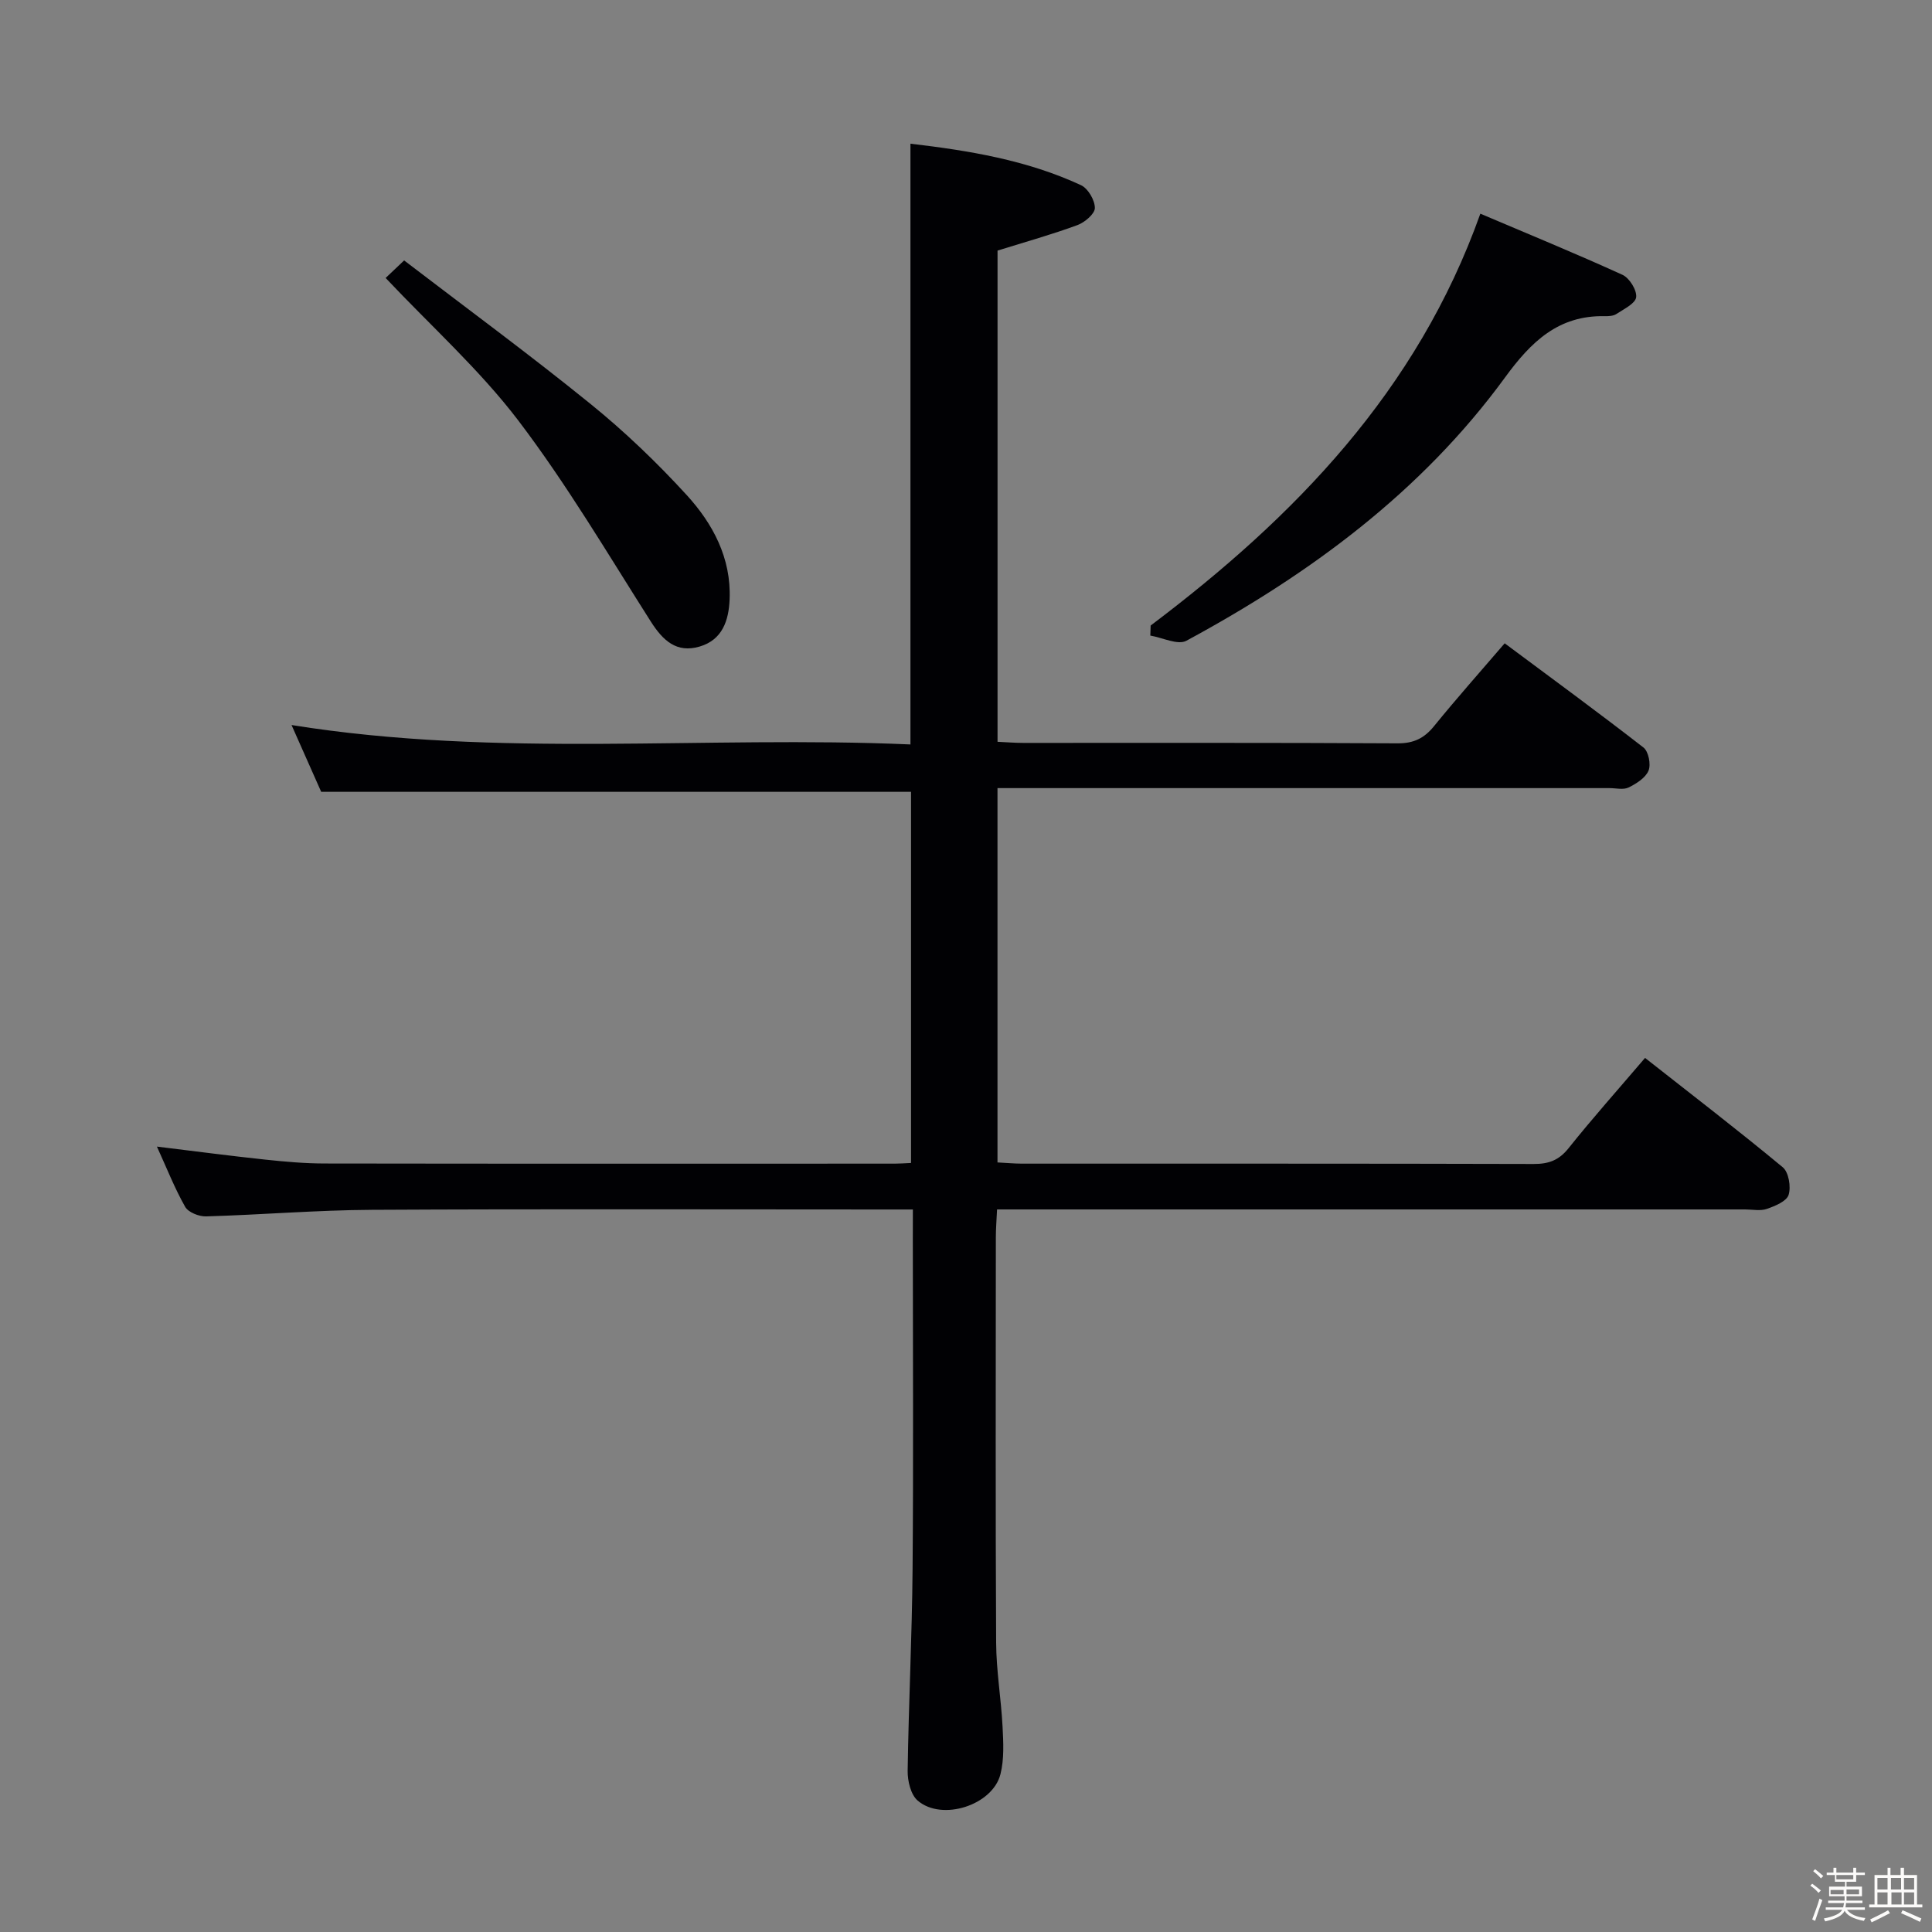 <svg enable-background="new 0 0 400 400" viewBox="0 0 400 400" xmlns="http://www.w3.org/2000/svg"><rect x="0" y="0" width="400" height="400" fill="#808080" stroke="none"/><path d="m374.8 390.4.4-.4c.7.5 1.3 1 1.8 1.4l-.5.5c-.5-.6-1.1-1.1-1.7-1.5zm1 7.3-.6-.3c.5-1.4 1.1-2.8 1.5-4.3.2.1.4.2.6.3-.5 1.3-1 2.8-1.5 4.3zm-.4-10.3.4-.4c.4.3 1 .8 1.7 1.4l-.5.5c-.4-.5-1-1-1.6-1.5zm2.5.3h1.7v-1h.6v1h3.5v-1h.6v1h1.8v.5h-1.8v1.4h-2v1h3.2v2h-3.2v.9h3.3v.5h-3.4c0 .3-.1.6-.1.9h4v.5h-3.7c.7.9 1.9 1.5 3.8 1.7-.1.2-.2.4-.3.6-2.1-.4-3.5-1.1-4-2.1-.4 1-1.8 1.7-4 2.2-.1-.2-.2-.4-.3-.6 2.1-.4 3.4-1 3.8-1.8h-3.4v-.5h3.6c.1-.3.1-.6.2-.9h-3.3v-.5h3.4c0-.3 0-.6 0-.9h-3.2v-2h3.3v-1h-2.1v-1.4h-1.7v-.5zm1.1 3.5v1h2.7c0-.3 0-.4 0-.4 0-.1 0-.2 0-.2 0-.1 0-.2 0-.3h-2.7zm1.2-3v.9h3.5v-.9zm4.7 3h-2.6v.6.4h2.6z" fill="#fcfbfa"/><path d="m393.6 386.7h.6v1.5h2.7v6.1h1.1v.6h-11v-.6h1.1v-6.1h2.7v-1.5h.6v1.5h2.1v-1.5zm-2.7 8.8.4.6c-1.2.6-2.5 1.3-3.8 1.9-.1-.2-.2-.4-.3-.6 1.2-.6 2.5-1.2 3.7-1.9zm-2.2-6.7v2.4h2.1v-2.4zm0 3v2.5h2.1v-2.5zm2.8-3v2.4h2.1v-2.4zm.1 3v2.5h2.1v-2.5h-2.2zm5.9 6.1c-1.4-.7-2.7-1.3-3.9-1.8l.3-.6c1.5.6 2.7 1.2 3.9 1.7zm-1.2-9.1h-2.1v2.4h2.1zm-2.1 3v2.5h2.1v-2.5z" fill="#fcfbfa"/><g fill="#010104"><path d="m189 250.41c-2.38 0-4.18 0-5.98 0-35.33 0-70.66-.12-105.99.07-11.46.06-22.92 1.03-34.38 1.36-1.46.04-3.66-.84-4.31-1.97-2.19-3.87-3.83-8.05-5.85-12.48 7.78.95 15.07 1.91 22.38 2.69 4.13.44 8.29.81 12.44.81 39.33.06 78.66.04 117.99.03.98 0 1.97-.08 3.32-.14 0-25.7 0-51.27 0-76.84-40.44 0-80.98 0-122.12 0-1.73-3.9-3.81-8.58-6.14-13.83 42.92 6.89 85.48 2.15 128.14 4.02 0-41.7 0-82.73 0-124.38 12.07 1.42 24.09 3.38 35.31 8.59 1.46.68 2.87 3.1 2.87 4.72 0 1.21-2.09 2.98-3.6 3.54-5.27 1.94-10.7 3.46-16.55 5.28v101.7c1.78.08 3.55.23 5.31.23 25.83.01 51.66-.06 77.5.09 3.36.02 5.53-1.05 7.58-3.58 4.61-5.68 9.48-11.15 14.61-17.13 9.71 7.23 19.33 14.27 28.74 21.58 1.04.81 1.57 3.5 1.04 4.78-.62 1.5-2.52 2.7-4.13 3.49-1.08.53-2.62.13-3.95.13-40.16 0-80.33 0-120.49 0-1.96 0-3.92 0-6.22 0v77.5c1.78.09 3.39.24 5.01.25 35.33.01 70.66-.03 105.99.07 3.1.01 5.22-.75 7.22-3.25 4.98-6.24 10.3-12.2 15.85-18.71 9.61 7.56 19.21 14.93 28.51 22.64 1.23 1.02 1.74 4.04 1.21 5.72-.42 1.33-2.81 2.31-4.51 2.9-1.34.47-2.97.11-4.47.11-49.33 0-98.66 0-147.99 0-2.14 0-4.27 0-6.91 0-.1 2.2-.25 3.96-.25 5.71-.01 28-.09 56 .06 83.99.03 5.8 1.03 11.59 1.33 17.4.17 3.26.35 6.69-.43 9.8-1.6 6.45-12.11 9.83-17.15 5.49-1.43-1.23-2.1-4.07-2.07-6.15.2-13.98.91-27.95 1.02-41.93.19-22.66.05-45.33.05-68 .01-1.81.01-3.63.01-6.3z"/><path d="m238.23 129.51c29.8-22.47 55.17-48.52 68.26-85.27 10.02 4.26 19.81 8.27 29.43 12.66 1.44.66 3 3.17 2.83 4.63-.15 1.31-2.54 2.45-4.08 3.47-.63.42-1.61.48-2.42.46-9.62-.2-15.26 5.31-20.63 12.66-17.31 23.72-40.42 40.72-65.99 54.54-1.78.96-4.95-.65-7.47-1.07.03-.69.05-1.39.07-2.08z"/><path d="m79.84 57.55c.45-.43 1.64-1.55 3.83-3.63 12.87 9.85 25.97 19.48 38.58 29.7 7.09 5.74 13.75 12.13 19.91 18.86 5.43 5.94 9.25 13.06 8.9 21.6-.18 4.4-1.5 8.39-6.2 9.78-4.79 1.41-7.61-1.24-10.12-5.18-8.91-14.01-17.39-28.4-27.41-41.59-8.01-10.53-18.04-19.52-27.49-29.54z"/></g></svg>